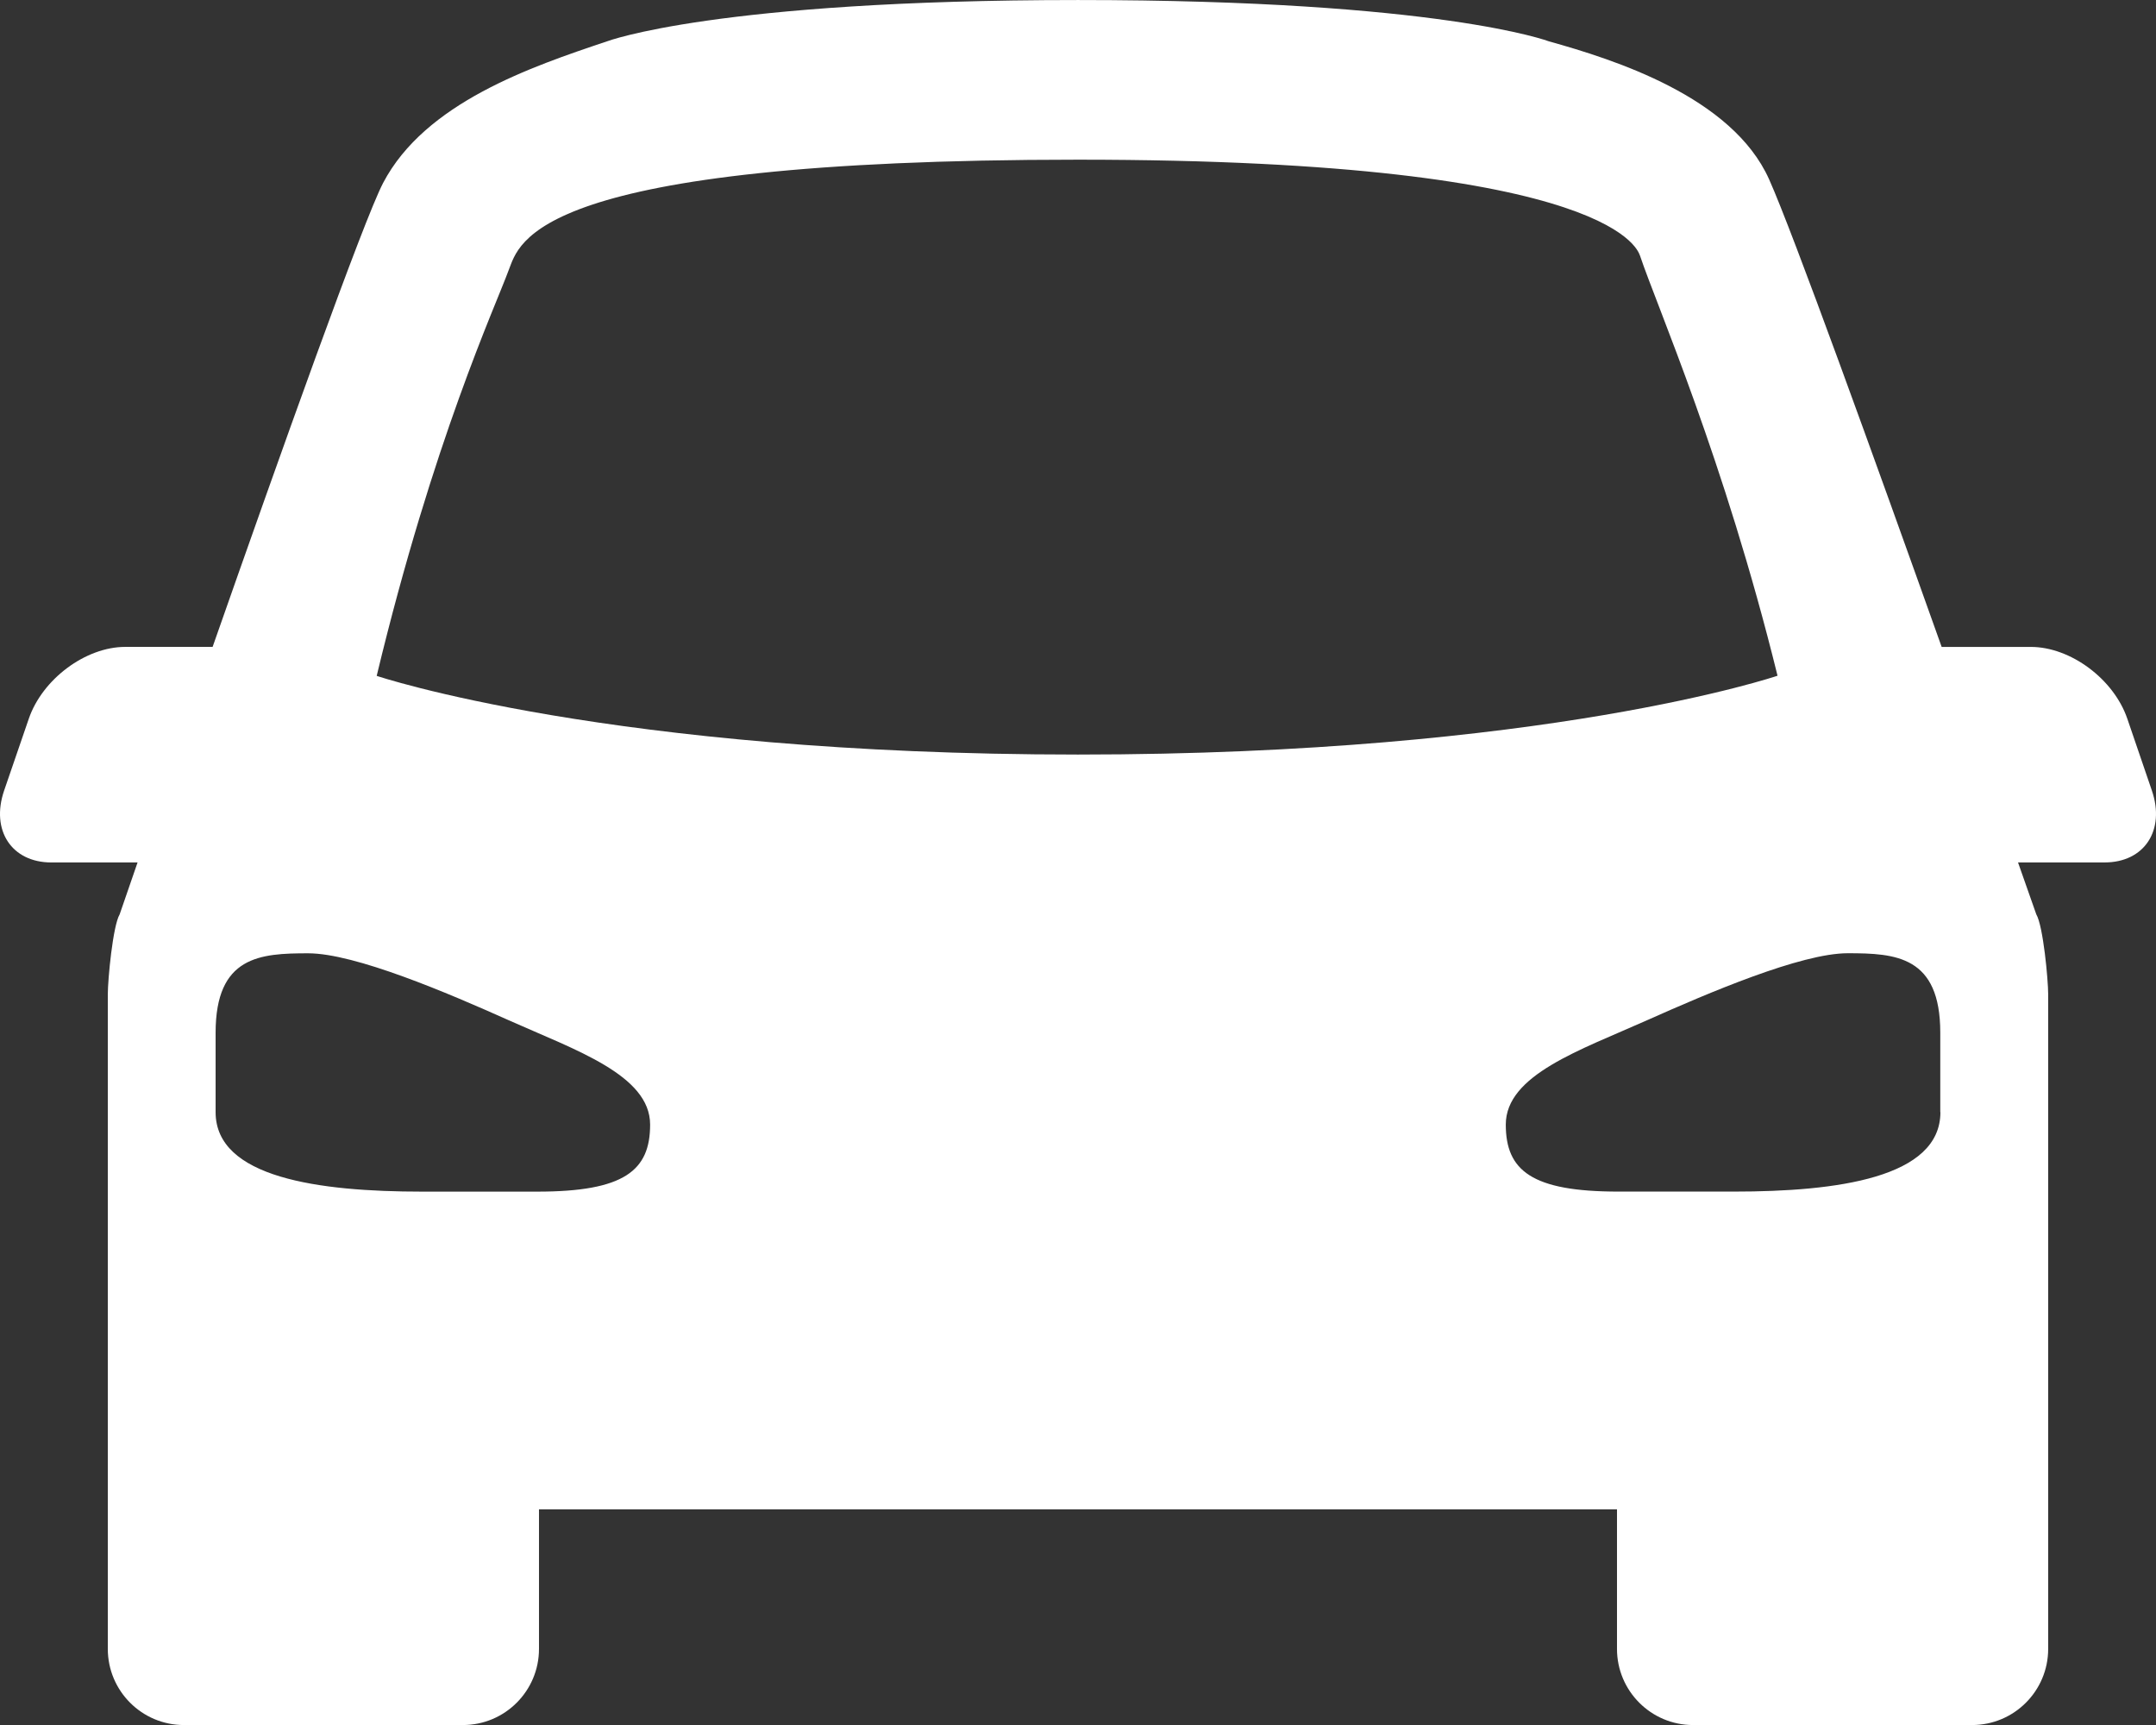 <?xml version="1.0" encoding="utf-8"?>
<!-- Generator: Adobe Illustrator 16.0.4, SVG Export Plug-In . SVG Version: 6.00 Build 0)  -->
<!DOCTYPE svg PUBLIC "-//W3C//DTD SVG 1.1//EN" "http://www.w3.org/Graphics/SVG/1.1/DTD/svg11.dtd">
<svg version="1.1" id="Layer_1" xmlns="http://www.w3.org/2000/svg" xmlns:xlink="http://www.w3.org/1999/xlink" x="0px" y="0px"
	 width="93.334px" height="74.667px" viewBox="0 0 93.334 74.667" enable-background="new 0 0 93.334 74.667" xml:space="preserve">
<rect x="0" y="0" width="93.334" height="74.667" fill="#333333" stroke="none"/>
<style type="text/css">
	.st0{fill:#FFFFFF;}
</style>
<path class="st0" d="M93.156,34.221l-1.063-3.109c-0.588-1.721-2.46-3.11-4.178-3.11h-3.86c-2.897-8.129-6.44-17.941-7.47-20.24
	c-1.601-3.574-6.721-5.189-9.534-5.973c0,0-4.703-1.788-20.384-1.788S26.283,1.788,26.283,1.788
	c-3.295,1.102-7.877,2.66-9.698,6.131c-0.854,1.635-4.452,11.725-7.381,20.082H5.423c-1.717,0-3.588,1.392-4.177,3.111l-1.068,3.109
	c-0.588,1.721,0.327,3.111,2.045,3.111h3.732C5.473,38.73,5.18,39.578,5.18,39.578c-0.298,0.506-0.513,2.834-0.513,3.459v17.629
	v1.229v9.479c0,1.818,1.476,3.295,3.294,3.295h12.078c1.82,0,3.294-1.477,3.294-3.295v-6.039H70v6.039
	c0,1.818,1.475,3.295,3.294,3.295h12.077c1.82,0,3.295-1.477,3.295-3.295v-9.479v-1.229V43.035c0-0.625-0.215-2.953-0.514-3.457
	c0,0-0.299-0.848-0.791-2.247h3.75C92.829,37.331,93.744,35.94,93.156,34.221z M23.264,51.58h-4.992
	c-4.472,0-8.938-0.602-8.938-3.439v-3.438c0-3.318,1.928-3.439,4.004-3.439c2.03,0,6.049,1.717,8.694,2.902
	c2.884,1.289,6.112,2.367,6.112,4.514C28.145,50.666,27.029,51.58,23.264,51.58z M16.307,29.255
	c2.455-10.202,5.127-15.961,5.717-17.57c0.471-1.167,0.929-4.773,24.645-4.773S70.943,11.026,71,11.077
	c0.732,2.185,3.631,8.77,5.95,18.172c0,0-10.015,3.412-30.287,3.412S16.307,29.255,16.307,29.255z M65.186,48.677
	c0-2.152,3.229-3.225,6.112-4.514c2.646-1.18,6.664-2.902,8.693-2.902c2.077,0,4.004,0.121,4.004,3.439v3.439h0.006
	c0,2.842-4.467,3.439-8.938,3.439h-4.998C66.305,51.58,65.186,50.666,65.186,48.677z"/>
</svg>
